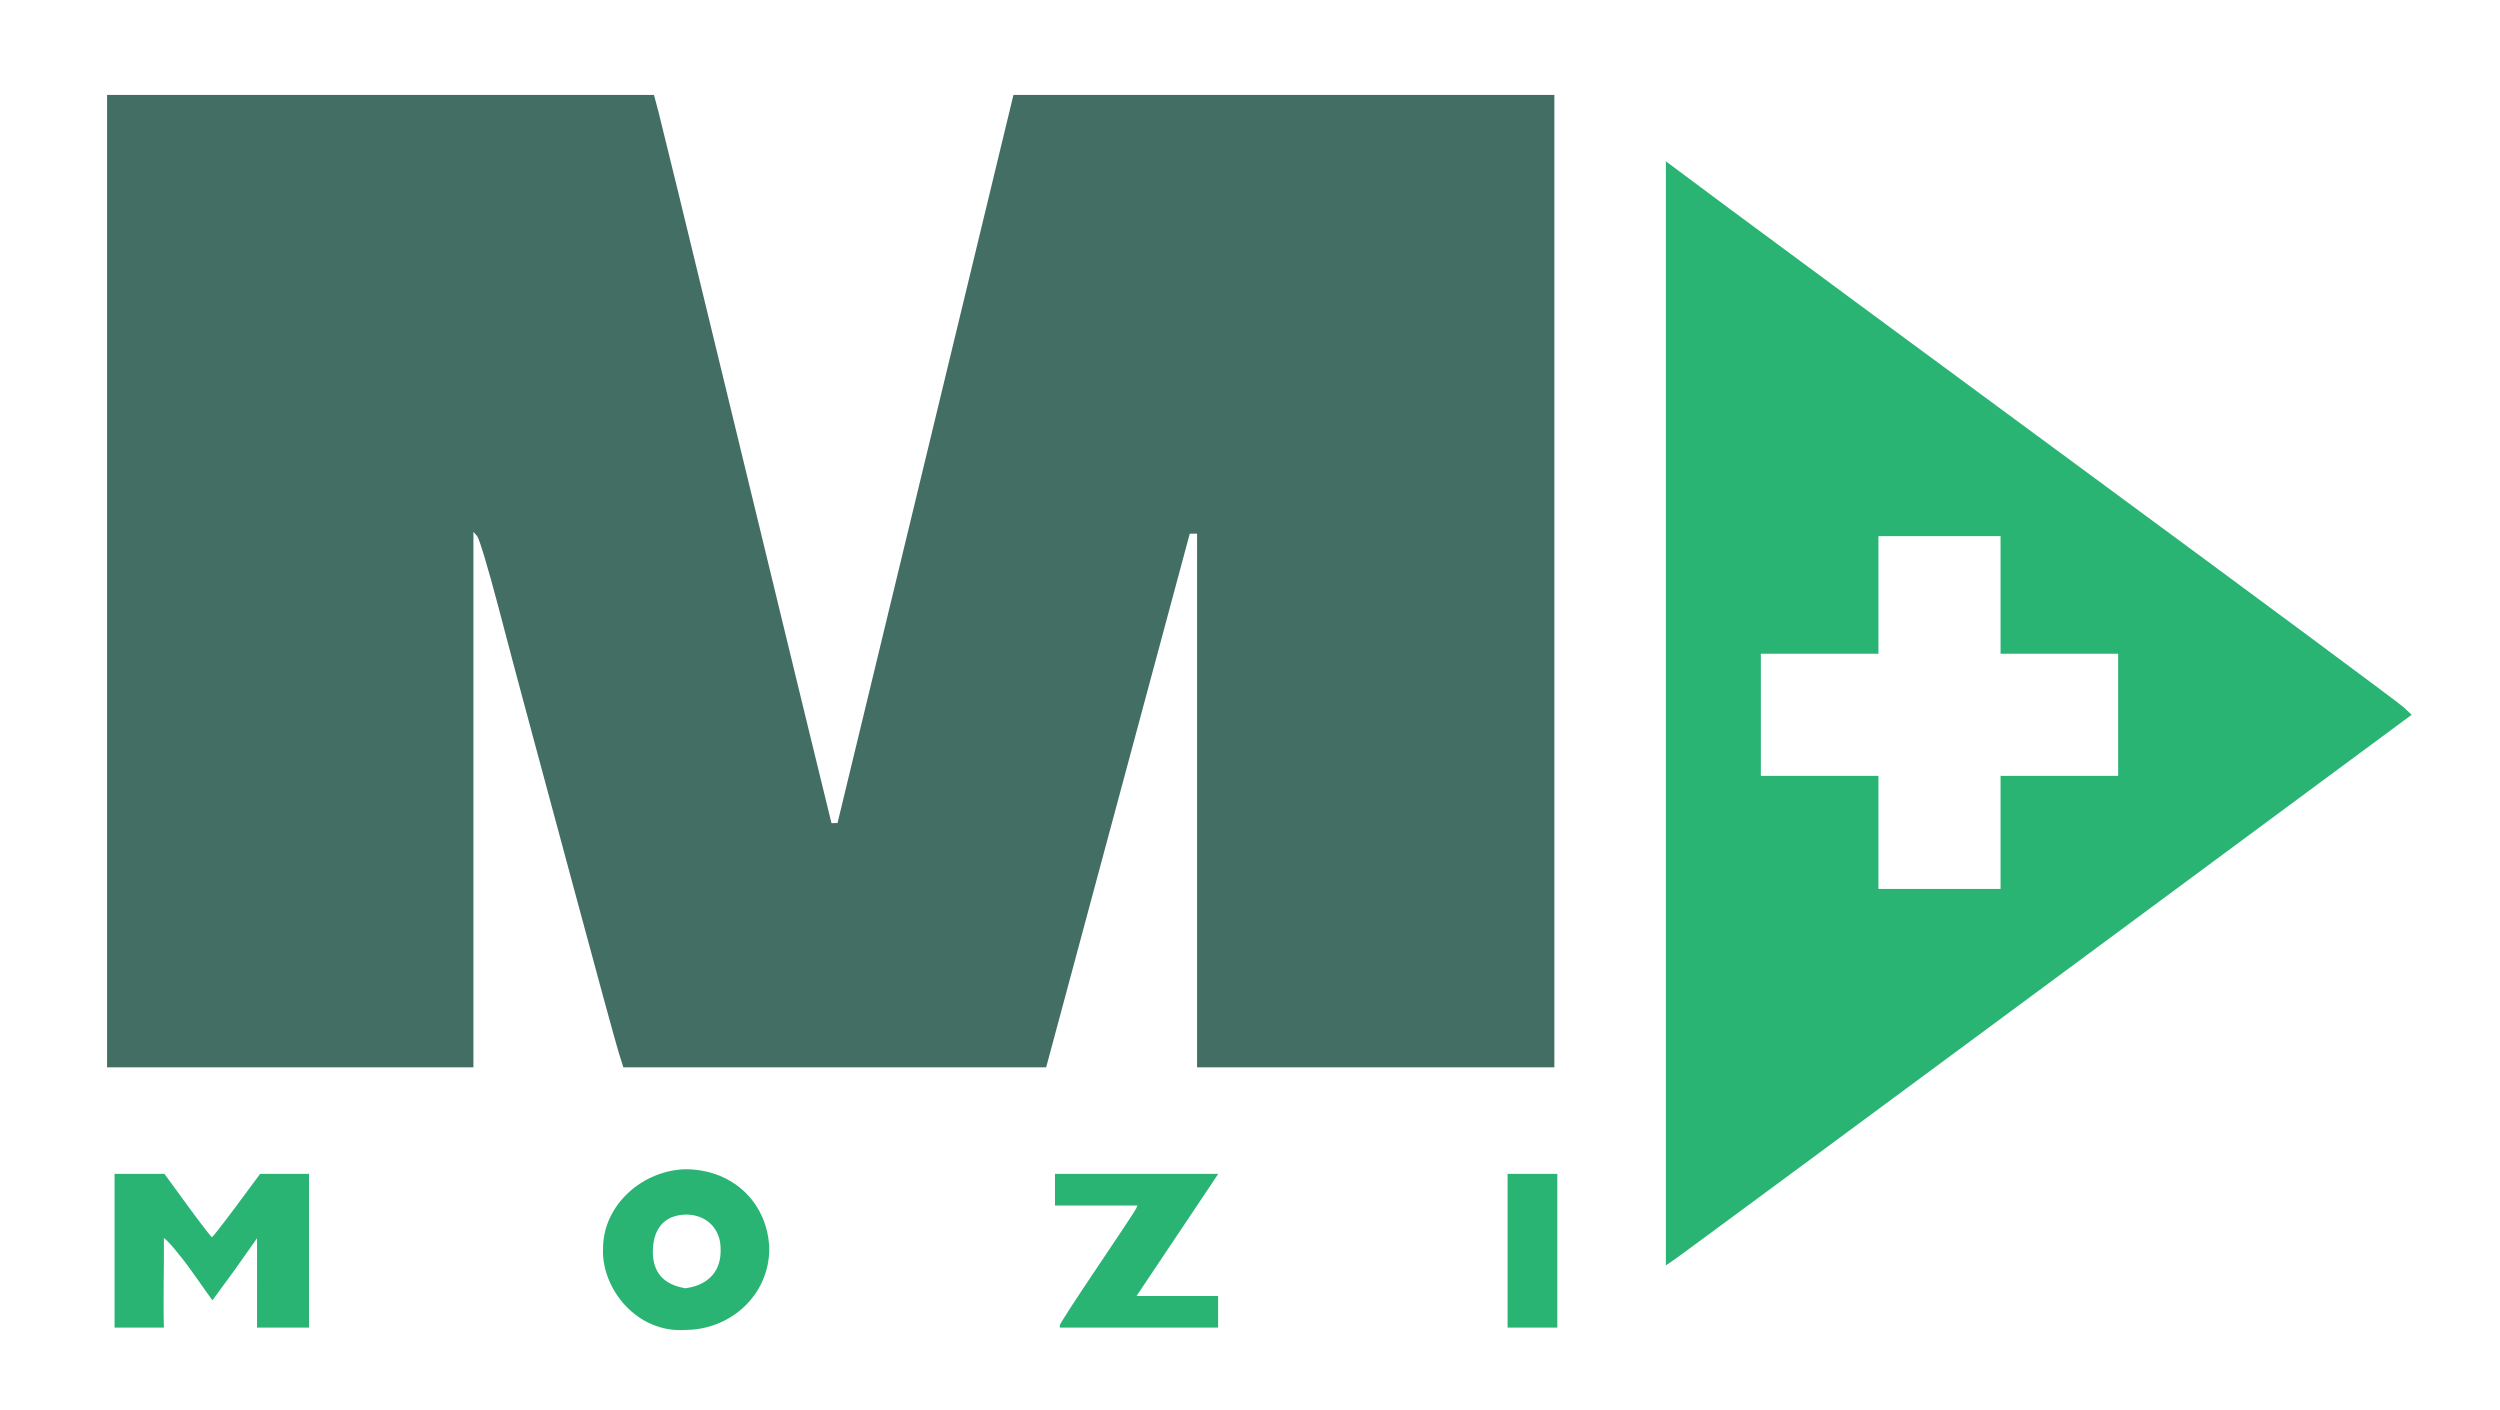 <?xml version="1.0" encoding="UTF-8" standalone="no"?>
<!-- Created with Inkscape (http://www.inkscape.org/) -->

<svg
   xmlns:dc="http://purl.org/dc/elements/1.1/"
   xmlns:cc="http://creativecommons.org/ns#"
   xmlns:rdf="http://www.w3.org/1999/02/22-rdf-syntax-ns#"
   xmlns:svg="http://www.w3.org/2000/svg"
   xmlns="http://www.w3.org/2000/svg"
   xmlns:sodipodi="http://sodipodi.sourceforge.net/DTD/sodipodi-0.dtd"
   xmlns:inkscape="http://www.inkscape.org/namespaces/inkscape"
   width="195mm"
   height="110mm"
   viewBox="0 0 690.945 389.764"
   id="svg2"
   version="1.1"
   inkscape:version="0.91 r13725"
   sodipodi:docname="Mozi+ logo.svg">
  <defs
     id="defs4" />
  <sodipodi:namedview
     id="base"
     pagecolor="#ffffff"
     bordercolor="#666666"
     borderopacity="1.0"
     inkscape:pageopacity="0.0"
     inkscape:pageshadow="2"
     inkscape:zoom="0.53052786"
     inkscape:cx="121.83662"
     inkscape:cy="379.46476"
     inkscape:document-units="px"
     inkscape:current-layer="layer1"
     showgrid="false"
     inkscape:window-width="1280"
     inkscape:window-height="748"
     inkscape:window-x="-8"
     inkscape:window-y="-8"
     inkscape:window-maximized="1" />
  <g
     inkscape:label="1. réteg"
     inkscape:groupmode="layer"
     id="layer1"
     transform="translate(0,-662.598)">
    <path
       style="fill:#436e64;fill-opacity:1;stroke:none"
       d="m 80.216,957.591 -50.625,0 0,-134.375 0,-134.375 75.577,0 75.577,0 1.248,4.688 c 0.686,2.578 8.257,33.656 16.824,69.062 8.567,35.406 19.043,78.578 23.28,95.938 l 7.703,31.562 0.833,-0.006 0.833,-0.006 24.313,-100.618 24.313,-100.619 74.749,0 74.749,0 0,134.375 0,134.375 -49.375,0 -49.375,0 0,-73.75 0,-73.75 -1.009,0 -1.009,0 -19.846,73.75 -19.846,73.75 -58.423,0 -58.423,0 -1.284,-4.062 c -0.706,-2.234 -6.429,-23.188 -12.718,-46.562 -6.289,-23.375 -12.43,-46.156 -13.646,-50.625 -1.216,-4.469 -4.349,-16.281 -6.962,-26.25 -2.613,-9.969 -5.219,-18.659 -5.793,-19.312 l -1.042,-1.188 0,74 0,74 -50.625,0 z"
       id="path4149"
       inkscape:connector-curvature="0"
       sodipodi:nodetypes="ccccccssscccccccccccccccccccsssssccccc" />
    <path
       style="fill:#29b473;fill-opacity:1;stroke:none"
       d="m 189.623,1030.157 c -13.737,1.036 -23.404,-11.573 -22.957,-22.359 -0.069,-12.301 11.089,-21.856 22.957,-22.052 13.353,0.15 22.654,9.675 22.992,22.052 -0.073,12.671 -10.567,22.234 -22.992,22.359 z m 9.536,-22.359 c 0.053,-5.563 -3.915,-9.523 -9.536,-9.523 -5.785,0.106 -8.906,3.621 -9.174,9.523 -0.289,6.401 2.956,9.863 9.008,10.854 7.029,-0.987 9.902,-5.434 9.703,-10.854 z m -159.883,21.727 -7.617,0 0,-21.25 0,-21.25 6.894,0 6.894,0 6.384,8.75 c 3.511,4.813 6.543,8.75 6.737,8.75 0.194,0 3.272,-3.938 6.84,-8.75 l 6.487,-8.75 6.757,0 6.757,0 0,21.25 0,21.25 -7.188,0 -7.188,0 c -0.039,-8.846 0.05,-15.099 0,-24.7 l -6.167,8.745 -6.167,8.418 -5.708,-8.048 c -3.139,-4.426 -7.099,-9.081 -7.696,-9.115 0.061,8.57 -0.222,17.526 0,24.695 l -6.02,0 z m 275.508,0 -21.875,0 0,-0.662 c 0,-0.364 4.641,-7.536 10.312,-15.938 5.672,-8.402 10.5,-15.698 10.729,-16.213 l 0.417,-0.938 -11.979,0 -10.812,0 0,-4.375 0,-4.375 21.98,0 23.147,0 -11.294,16.875 -11.294,16.875 11.272,0 11.272,0 0,4.375 0,4.375 z m 108.75,0 -6.875,0 0,-21.25 0,-21.25 6.875,0 6.875,0 0,21.25 0,21.25 z m 39.38,-18.91 -2.505,1.715 0,-152.575 0,-152.575 17.188,12.806 c 9.453,7.043 54.875,40.555 100.938,74.47 46.062,33.915 84.704,62.571 85.869,63.679 l 2.119,2.015 -100.552,74.375 c -55.304,40.906 -101.679,75.147 -103.057,76.09 z m 73.12,-102.34 16.875,0 0,-15.625 0,-15.625 16.25,0 16.25,0 0,-16.875 0,-16.875 -16.25,0 -16.25,0 0,-16.25 0,-16.25 -16.875,0 -16.875,0 0,16.25 0,16.25 -16.25,0 -16.25,0 0,16.875 0,16.875 16.25,0 16.25,0 0,15.625 0,15.625 z"
       id="path4149-4"
       inkscape:connector-curvature="0"
       sodipodi:nodetypes="ccccccccccccccccsssccccccccccsccccccssccccccccccccccccccccccccscccssscssccccccccccccccccccccccccc" />
  </g>
</svg>
